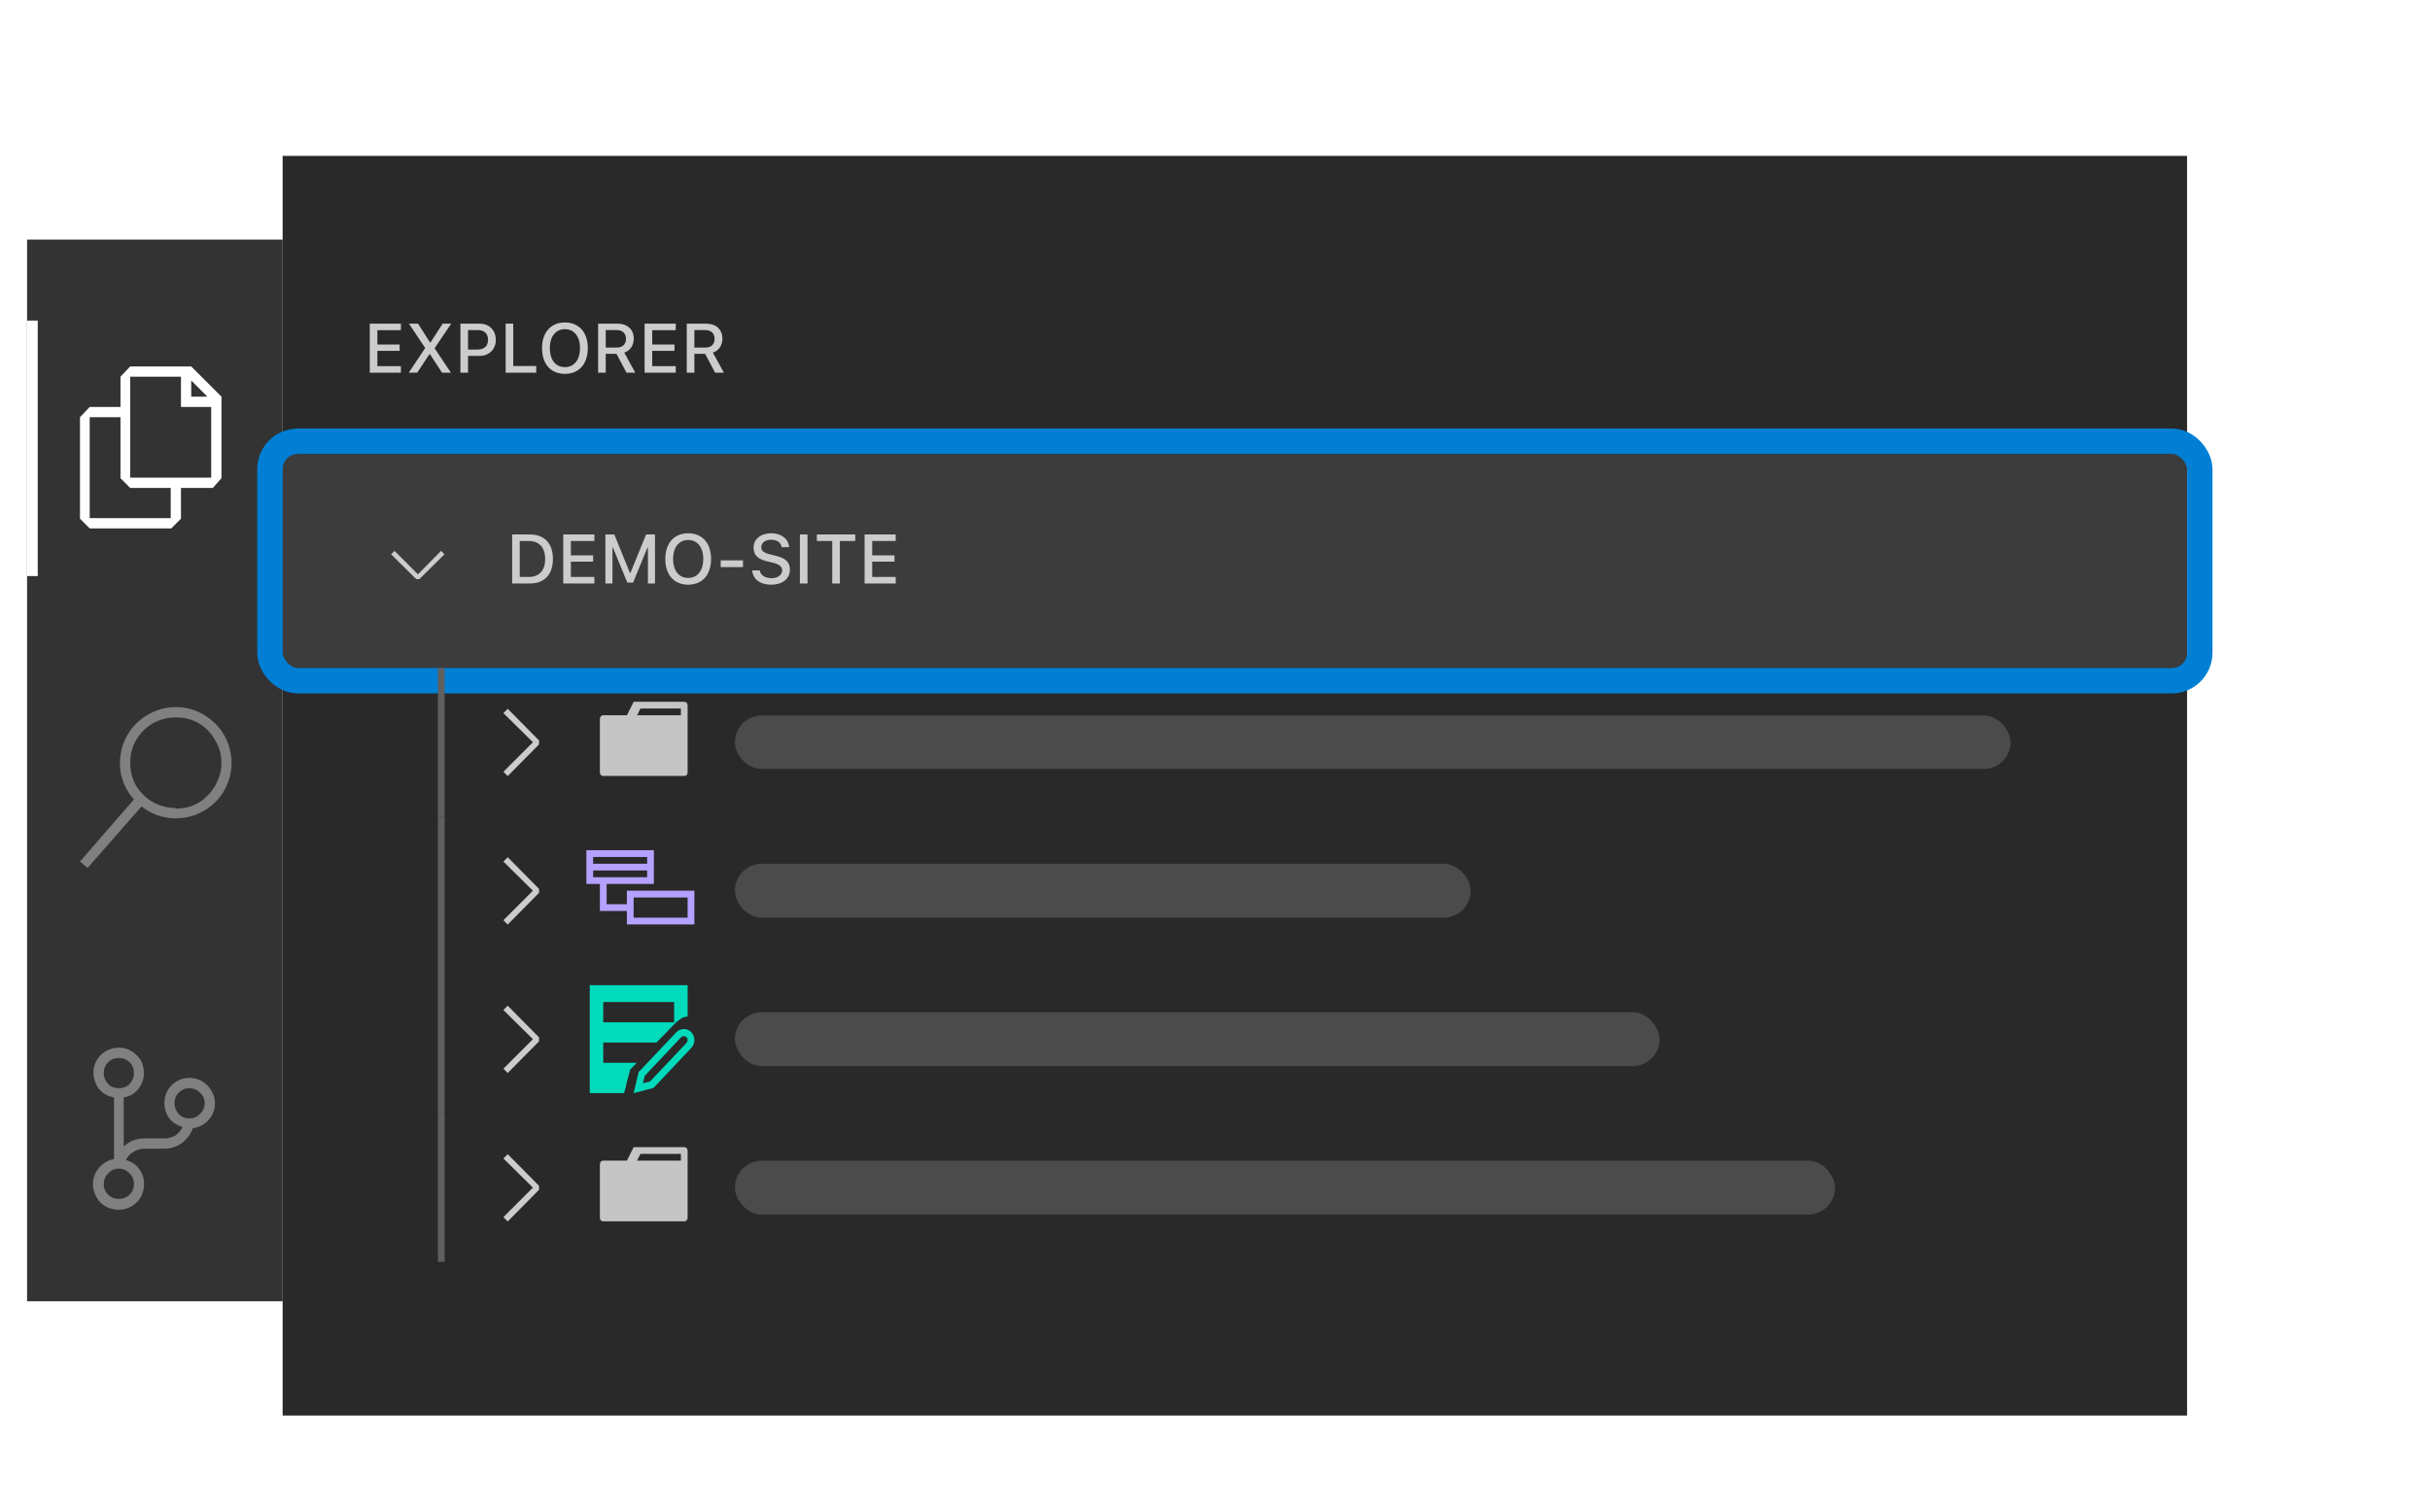 <svg width="270" height="168" viewBox="0 0 270 168" fill="none" xmlns="http://www.w3.org/2000/svg">
<g filter="url(#filter0_d_5865_303174)">
<rect width="28.396" height="118" transform="translate(3.008 23.629)" fill="#333333"/>
<rect x="3.008" y="32.629" width="1.183" height="28.396" fill="white"/>
<path d="M21.247 37.729L24.607 41.089V50.149L23.647 51.229H20.107V54.649L19.027 55.728H9.967L8.887 54.649V43.369L9.967 42.229H13.387V38.869L14.467 37.729H21.247ZM21.247 39.289V41.089H23.047L21.247 39.289ZM18.967 54.589V51.229H14.467L13.387 50.149V43.369H9.967V54.589H18.967ZM23.467 50.089V42.229H20.107V38.869H14.467V50.089H23.467Z" fill="white"/>
<path d="M19.567 75.589C20.887 75.589 22.087 75.989 23.167 76.789C24.287 77.589 25.047 78.649 25.447 79.969C25.846 81.249 25.826 82.528 25.387 83.808C24.947 85.088 24.167 86.108 23.047 86.868C21.927 87.628 20.687 87.988 19.327 87.948C18.007 87.908 16.807 87.468 15.727 86.628L9.727 93.468L8.887 92.748L14.887 85.848C14.087 84.968 13.587 83.928 13.387 82.728C13.227 81.528 13.387 80.368 13.867 79.249C14.387 78.129 15.147 77.249 16.147 76.609C17.187 75.929 18.327 75.589 19.567 75.589ZM19.567 86.808V86.868C20.487 86.868 21.327 86.648 22.087 86.208C22.847 85.728 23.447 85.108 23.887 84.348C24.367 83.548 24.607 82.688 24.607 81.769C24.607 80.849 24.367 80.008 23.887 79.249C23.447 78.449 22.847 77.829 22.087 77.389C21.327 76.949 20.487 76.729 19.567 76.729C18.647 76.729 17.787 76.949 16.987 77.389C16.227 77.829 15.607 78.449 15.127 79.249C14.687 80.008 14.467 80.849 14.467 81.769C14.467 82.688 14.687 83.548 15.127 84.348C15.607 85.108 16.227 85.708 16.987 86.148C17.787 86.588 18.647 86.808 19.567 86.808Z" fill="#808080"/>
<path d="M23.887 119.628C23.887 120.308 23.647 120.928 23.167 121.488C22.687 122.008 22.107 122.308 21.427 122.388C21.187 123.068 20.767 123.628 20.167 124.068C19.607 124.468 18.967 124.668 18.247 124.668H16.027C15.587 124.668 15.187 124.788 14.827 125.028C14.467 125.228 14.187 125.528 13.987 125.928C14.707 126.128 15.247 126.528 15.607 127.127C15.967 127.727 16.087 128.387 15.967 129.107C15.847 129.827 15.507 130.407 14.947 130.847C14.387 131.287 13.747 131.487 13.027 131.447C12.307 131.407 11.687 131.147 11.167 130.667C10.687 130.147 10.407 129.527 10.327 128.807C10.287 128.087 10.487 127.447 10.927 126.887C11.367 126.328 11.947 125.968 12.667 125.808V118.968C11.947 118.848 11.367 118.508 10.927 117.948C10.527 117.348 10.347 116.688 10.387 115.968C10.467 115.248 10.767 114.648 11.287 114.168C11.847 113.688 12.487 113.448 13.207 113.448C13.927 113.448 14.547 113.688 15.067 114.168C15.627 114.648 15.927 115.248 15.967 115.968C16.047 116.688 15.867 117.348 15.427 117.948C15.027 118.508 14.467 118.848 13.747 118.968V124.428C14.387 123.828 15.147 123.528 16.027 123.528H18.247C18.687 123.528 19.087 123.428 19.447 123.228C19.807 122.988 20.087 122.668 20.287 122.268C19.767 122.108 19.327 121.848 18.967 121.488C18.607 121.088 18.387 120.628 18.307 120.108C18.227 119.588 18.267 119.088 18.427 118.608C18.627 118.088 18.947 117.668 19.387 117.348C19.827 117.028 20.307 116.848 20.827 116.808C21.347 116.768 21.847 116.868 22.327 117.108C22.807 117.348 23.187 117.708 23.467 118.188C23.747 118.628 23.887 119.108 23.887 119.628ZM11.527 116.268C11.527 116.708 11.687 117.108 12.007 117.468C12.327 117.788 12.727 117.948 13.207 117.948C13.687 117.948 14.087 117.788 14.407 117.468C14.727 117.108 14.887 116.708 14.887 116.268C14.887 115.788 14.727 115.388 14.407 115.068C14.087 114.748 13.687 114.588 13.207 114.588C12.727 114.588 12.327 114.748 12.007 115.068C11.687 115.388 11.527 115.788 11.527 116.268ZM14.887 128.567C14.887 128.127 14.727 127.747 14.407 127.427C14.087 127.067 13.687 126.887 13.207 126.887C12.727 126.887 12.327 127.067 12.007 127.427C11.687 127.747 11.527 128.147 11.527 128.627C11.527 129.067 11.687 129.447 12.007 129.767C12.327 130.087 12.727 130.247 13.207 130.247C13.687 130.247 14.087 130.087 14.407 129.767C14.727 129.447 14.887 129.047 14.887 128.567ZM21.067 121.308C21.507 121.308 21.887 121.148 22.207 120.828C22.567 120.468 22.747 120.068 22.747 119.628C22.747 119.148 22.567 118.748 22.207 118.428C21.887 118.108 21.487 117.948 21.007 117.948C20.567 117.948 20.187 118.108 19.867 118.428C19.547 118.748 19.387 119.148 19.387 119.628C19.387 120.068 19.547 120.468 19.867 120.828C20.187 121.148 20.587 121.308 21.067 121.308Z" fill="#808080"/>
<g filter="url(#filter1_d_5865_303174)">
<rect width="211.604" height="140" transform="translate(31.404 12.629)" fill="#292929"/>
<path d="M44.545 35.994V36.723H41.087V31.274H44.545V32.003H41.932V33.596H44.406V34.299H41.932V35.994H44.545ZM45.421 36.723L47.241 33.981L45.44 31.274H46.448L47.773 33.355H47.838L49.186 31.274H50.137L48.287 34.008L50.103 36.723H49.114L47.777 34.672H47.713L46.358 36.723H45.421ZM51.16 31.274H53.294C54.358 31.274 55.091 32.007 55.091 33.079C55.091 34.129 54.336 34.861 53.267 34.861H52.006V36.723H51.16V31.274ZM52.006 31.988V34.151H53.071C53.799 34.151 54.226 33.763 54.226 33.079C54.226 32.373 53.815 31.988 53.071 31.988H52.006ZM59.58 35.986V36.723H56.182V31.274H57.028V35.986H59.58ZM62.77 31.142C64.337 31.142 65.311 32.245 65.311 33.997C65.311 35.745 64.345 36.855 62.77 36.855C61.185 36.855 60.226 35.748 60.226 33.997C60.226 32.241 61.207 31.142 62.77 31.142ZM62.77 31.89C61.74 31.89 61.09 32.705 61.09 33.997C61.09 35.277 61.721 36.107 62.77 36.107C63.805 36.107 64.447 35.277 64.447 33.997C64.447 32.705 63.801 31.89 62.77 31.89ZM67.305 34.627V36.723H66.459V31.274H68.615C69.714 31.274 70.42 31.924 70.42 32.939C70.42 33.676 70.027 34.272 69.363 34.495L70.586 36.723H69.608L68.498 34.627H67.305ZM67.305 31.984V33.932H68.521C69.174 33.932 69.552 33.581 69.552 32.958C69.552 32.35 69.151 31.984 68.498 31.984H67.305ZM75.083 35.994V36.723H71.624V31.274H75.083V32.003H72.47V33.596H74.943V34.299H72.47V35.994H75.083ZM77.152 34.627V36.723H76.306V31.274H78.462C79.561 31.274 80.267 31.924 80.267 32.939C80.267 33.676 79.874 34.272 79.21 34.495L80.433 36.723H79.455L78.345 34.627H77.152ZM77.152 31.984V33.932H78.368C79.021 33.932 79.399 33.581 79.399 32.958C79.399 32.35 78.998 31.984 78.345 31.984H77.152Z" fill="#CCCCCC"/>
<g clip-path="url(#clip0_5865_303174)">
<rect x="31.404" y="45.756" width="211.604" height="23.793" rx="1.697" fill="#3C3C3C"/>
<path d="M46.438 59.131L49.008 56.53L49.388 56.91L46.597 59.67H46.248L43.456 56.91L43.837 56.53L46.438 59.131Z" fill="#CCCCCC"/>
<path d="M56.906 54.704H58.873C60.489 54.704 61.436 55.701 61.436 57.415C61.436 59.148 60.496 60.152 58.873 60.152H56.906V54.704ZM57.751 55.433V59.424H58.778C59.919 59.424 60.575 58.695 60.575 57.426C60.575 56.169 59.907 55.433 58.778 55.433H57.751ZM66.043 59.424V60.152H62.584V54.704H66.043V55.433H63.43V57.026H65.903V57.728H63.43V59.424H66.043ZM72.778 60.152H71.993V56.161H71.94L70.343 60.054H69.701L68.104 56.161H68.051V60.152H67.266V54.704H68.255L69.988 58.967H70.052L71.789 54.704H72.778V60.152ZM76.467 54.572C78.034 54.572 79.008 55.674 79.008 57.426C79.008 59.174 78.042 60.285 76.467 60.285C74.882 60.285 73.923 59.178 73.923 57.426C73.923 55.671 74.904 54.572 76.467 54.572ZM76.467 55.319C75.437 55.319 74.787 56.135 74.787 57.426C74.787 58.706 75.418 59.537 76.467 59.537C77.502 59.537 78.144 58.706 78.144 57.426C78.144 56.135 77.498 55.319 76.467 55.319ZM82.554 58.333H80.077V57.581H82.554V58.333ZM83.585 58.699H84.423C84.495 59.227 85 59.563 85.729 59.563C86.409 59.563 86.907 59.205 86.907 58.706C86.907 58.28 86.59 58.015 85.869 57.842L85.166 57.672C84.181 57.434 83.732 56.966 83.732 56.173C83.732 55.214 84.525 54.572 85.714 54.572C86.82 54.572 87.628 55.214 87.677 56.124H86.854C86.775 55.606 86.337 55.289 85.703 55.289C85.034 55.289 84.589 55.618 84.589 56.127C84.589 56.524 84.876 56.751 85.586 56.924L86.186 57.071C87.304 57.34 87.764 57.789 87.764 58.604C87.764 59.635 86.956 60.285 85.665 60.285C84.457 60.285 83.645 59.665 83.585 58.699ZM89.724 60.152H88.878V54.704H89.724V60.152ZM93.318 60.152H92.472V55.433H90.758V54.704H95.029V55.433H93.318V60.152ZM99.525 59.424V60.152H96.067V54.704H99.525V55.433H96.913V57.026H99.386V57.728H96.913V59.424H99.525Z" fill="#CCCCCC"/>
</g>
<rect x="29.992" y="44.344" width="214.428" height="26.616" rx="3.109" stroke="#007FD4" stroke-width="2.824"/>
<g clip-path="url(#clip1_5865_303174)">
<rect x="48.653" y="69.549" width="0.75" height="16.499" fill="#606060"/>
<path d="M59.213 77.799L55.933 74.559L56.413 74.079L59.893 77.599V78.039L56.413 81.559L55.933 81.079L59.213 77.799Z" fill="#CCCCCC"/>
<path d="M76.027 73.299H70.409L69.659 74.799H67.031C66.823 74.799 66.656 74.967 66.656 75.174V81.173C66.656 81.38 66.823 81.548 67.031 81.548H76.027C76.234 81.548 76.402 81.38 76.402 81.173V73.674C76.402 73.467 76.234 73.299 76.027 73.299ZM75.655 74.799H70.784L71.159 74.049H75.655V74.799Z" fill="#C5C5C5"/>
<rect x="81.652" y="74.828" width="141.742" height="5.941" rx="2.97" fill="white" fill-opacity="0.16"/>
</g>
<g clip-path="url(#clip2_5865_303174)">
<rect x="48.653" y="86.049" width="0.75" height="16.499" fill="#606060"/>
<path d="M59.213 94.299L55.933 91.059L56.413 90.579L59.893 94.099V94.539L56.413 98.059L55.933 97.579L59.213 94.299Z" fill="#CCCCCC"/>
<g clip-path="url(#clip3_5865_303174)">
<path fill-rule="evenodd" clip-rule="evenodd" d="M77.152 94.299V98.048H69.653V96.549H66.653V93.549H65.153V89.799H72.653V93.549H67.403V95.799H69.653V94.299H77.152ZM65.903 90.549H71.903V91.299H65.903V90.549ZM76.402 95.049H70.403V95.424V95.799V97.299H76.402V95.799V95.424V95.049ZM65.903 92.049H71.903V92.799H65.903V92.049Z" fill="#B5A1FF"/>
</g>
<rect x="81.652" y="91.299" width="81.746" height="6" rx="3" fill="white" fill-opacity="0.16"/>
</g>
<g clip-path="url(#clip4_5865_303174)">
<rect x="48.653" y="102.549" width="0.75" height="16.499" fill="#606060"/>
<path d="M59.213 110.799L55.933 107.559L56.413 107.079L59.893 110.599V111.039L56.413 114.559L55.933 114.079L59.213 110.799Z" fill="#CCCCCC"/>
<g clip-path="url(#clip5_5865_303174)">
<path d="M66.434 115.941H69.57L69.344 116.798H65.528V104.799H76.402V108.274C76.086 108.319 75.784 108.417 75.496 108.569V105.656H66.434V115.941Z" fill="#00DBBC"/>
<path d="M75.98 109.674C76.144 109.674 76.297 109.705 76.437 109.767C76.582 109.828 76.707 109.915 76.812 110.026C76.918 110.138 77 110.268 77.058 110.416C77.121 110.564 77.152 110.725 77.152 110.898C77.152 111.059 77.123 111.216 77.064 111.368C77.005 111.521 76.922 111.655 76.812 111.77L72.611 116.217L70.402 116.798L70.953 114.467L75.154 110.026C75.263 109.911 75.39 109.824 75.535 109.767C75.679 109.705 75.828 109.674 75.98 109.674ZM76.279 111.214C76.361 111.127 76.402 111.022 76.402 110.898C76.402 110.771 76.361 110.667 76.279 110.589C76.201 110.507 76.101 110.465 75.98 110.465C75.925 110.465 75.873 110.476 75.822 110.496C75.771 110.513 75.726 110.542 75.687 110.583L71.633 114.875L71.433 115.71L72.225 115.5L76.279 111.214Z" fill="#00DBBC"/>
<path fill-rule="evenodd" clip-rule="evenodd" d="M75.652 105.549H66.278V116.048H69.521L70.028 114.173L70.757 113.423H67.028V111.174H72.943L75.138 108.915C75.138 108.915 75.465 108.646 75.652 108.545V105.549ZM67.028 106.674H74.902V108.924H67.028V106.674Z" fill="#00DBBC"/>
</g>
<rect x="81.652" y="107.799" width="102.745" height="6" rx="3" fill="white" fill-opacity="0.16"/>
</g>
<g clip-path="url(#clip6_5865_303174)">
<rect x="48.653" y="119.049" width="0.75" height="16.499" fill="#606060"/>
<path d="M59.213 127.299L55.933 124.059L56.413 123.579L59.893 127.099V127.539L56.413 131.059L55.933 130.579L59.213 127.299Z" fill="#CCCCCC"/>
<path d="M76.027 122.799H70.409L69.659 124.299H67.031C66.823 124.299 66.656 124.467 66.656 124.674V130.673C66.656 130.88 66.823 131.048 67.031 131.048H76.027C76.234 131.048 76.402 130.88 76.402 130.673V123.174C76.402 122.967 76.234 122.799 76.027 122.799ZM75.655 124.299H70.784L71.159 123.549H75.655V124.299Z" fill="#C5C5C5"/>
<rect x="81.652" y="124.299" width="122.244" height="6" rx="3" fill="white" fill-opacity="0.16"/>
</g>
</g>
</g>
<defs>
<filter id="filter0_d_5865_303174" x="0.008" y="12.629" width="259.384" height="146" filterUnits="userSpaceOnUse" color-interpolation-filters="sRGB">
<feFlood flood-opacity="0" result="BackgroundImageFix"/>
<feColorMatrix in="SourceAlpha" type="matrix" values="0 0 0 0 0 0 0 0 0 0 0 0 0 0 0 0 0 0 127 0" result="hardAlpha"/>
<feOffset dy="3"/>
<feGaussianBlur stdDeviation="1.5"/>
<feComposite in2="hardAlpha" operator="out"/>
<feColorMatrix type="matrix" values="0 0 0 0 0 0 0 0 0 0 0 0 0 0 0 0 0 0 0.25 0"/>
<feBlend mode="normal" in2="BackgroundImageFix" result="effect1_dropShadow_5865_303174"/>
<feBlend mode="normal" in="SourceGraphic" in2="effect1_dropShadow_5865_303174" result="shape"/>
</filter>
<filter id="filter1_d_5865_303174" x="15.002" y="0.748" width="254.969" height="167.157" filterUnits="userSpaceOnUse" color-interpolation-filters="sRGB">
<feFlood flood-opacity="0" result="BackgroundImageFix"/>
<feColorMatrix in="SourceAlpha" type="matrix" values="0 0 0 0 0 0 0 0 0 0 0 0 0 0 0 0 0 0 127 0" result="hardAlpha"/>
<feOffset dy="1.697"/>
<feGaussianBlur stdDeviation="6.789"/>
<feColorMatrix type="matrix" values="0 0 0 0 0 0 0 0 0 0 0 0 0 0 0 0 0 0 0.36 0"/>
<feBlend mode="normal" in2="BackgroundImageFix" result="effect1_dropShadow_5865_303174"/>
<feBlend mode="normal" in="SourceGraphic" in2="effect1_dropShadow_5865_303174" result="shape"/>
</filter>
<clipPath id="clip0_5865_303174">
<rect x="31.404" y="45.756" width="211.604" height="23.793" rx="1.697" fill="white"/>
</clipPath>
<clipPath id="clip1_5865_303174">
<rect width="224.989" height="16.5" fill="white" transform="translate(31.404 69.549)"/>
</clipPath>
<clipPath id="clip2_5865_303174">
<rect width="224.989" height="16.5" fill="white" transform="translate(31.404 86.049)"/>
</clipPath>
<clipPath id="clip3_5865_303174">
<rect width="11.999" height="11.999" fill="white" transform="translate(65.153 88.299)"/>
</clipPath>
<clipPath id="clip4_5865_303174">
<rect width="224.989" height="16.5" fill="white" transform="translate(31.404 102.549)"/>
</clipPath>
<clipPath id="clip5_5865_303174">
<rect width="11.999" height="11.999" fill="white" transform="translate(65.153 104.799)"/>
</clipPath>
<clipPath id="clip6_5865_303174">
<rect width="224.989" height="16.5" fill="white" transform="translate(31.404 119.049)"/>
</clipPath>
</defs>
</svg>
